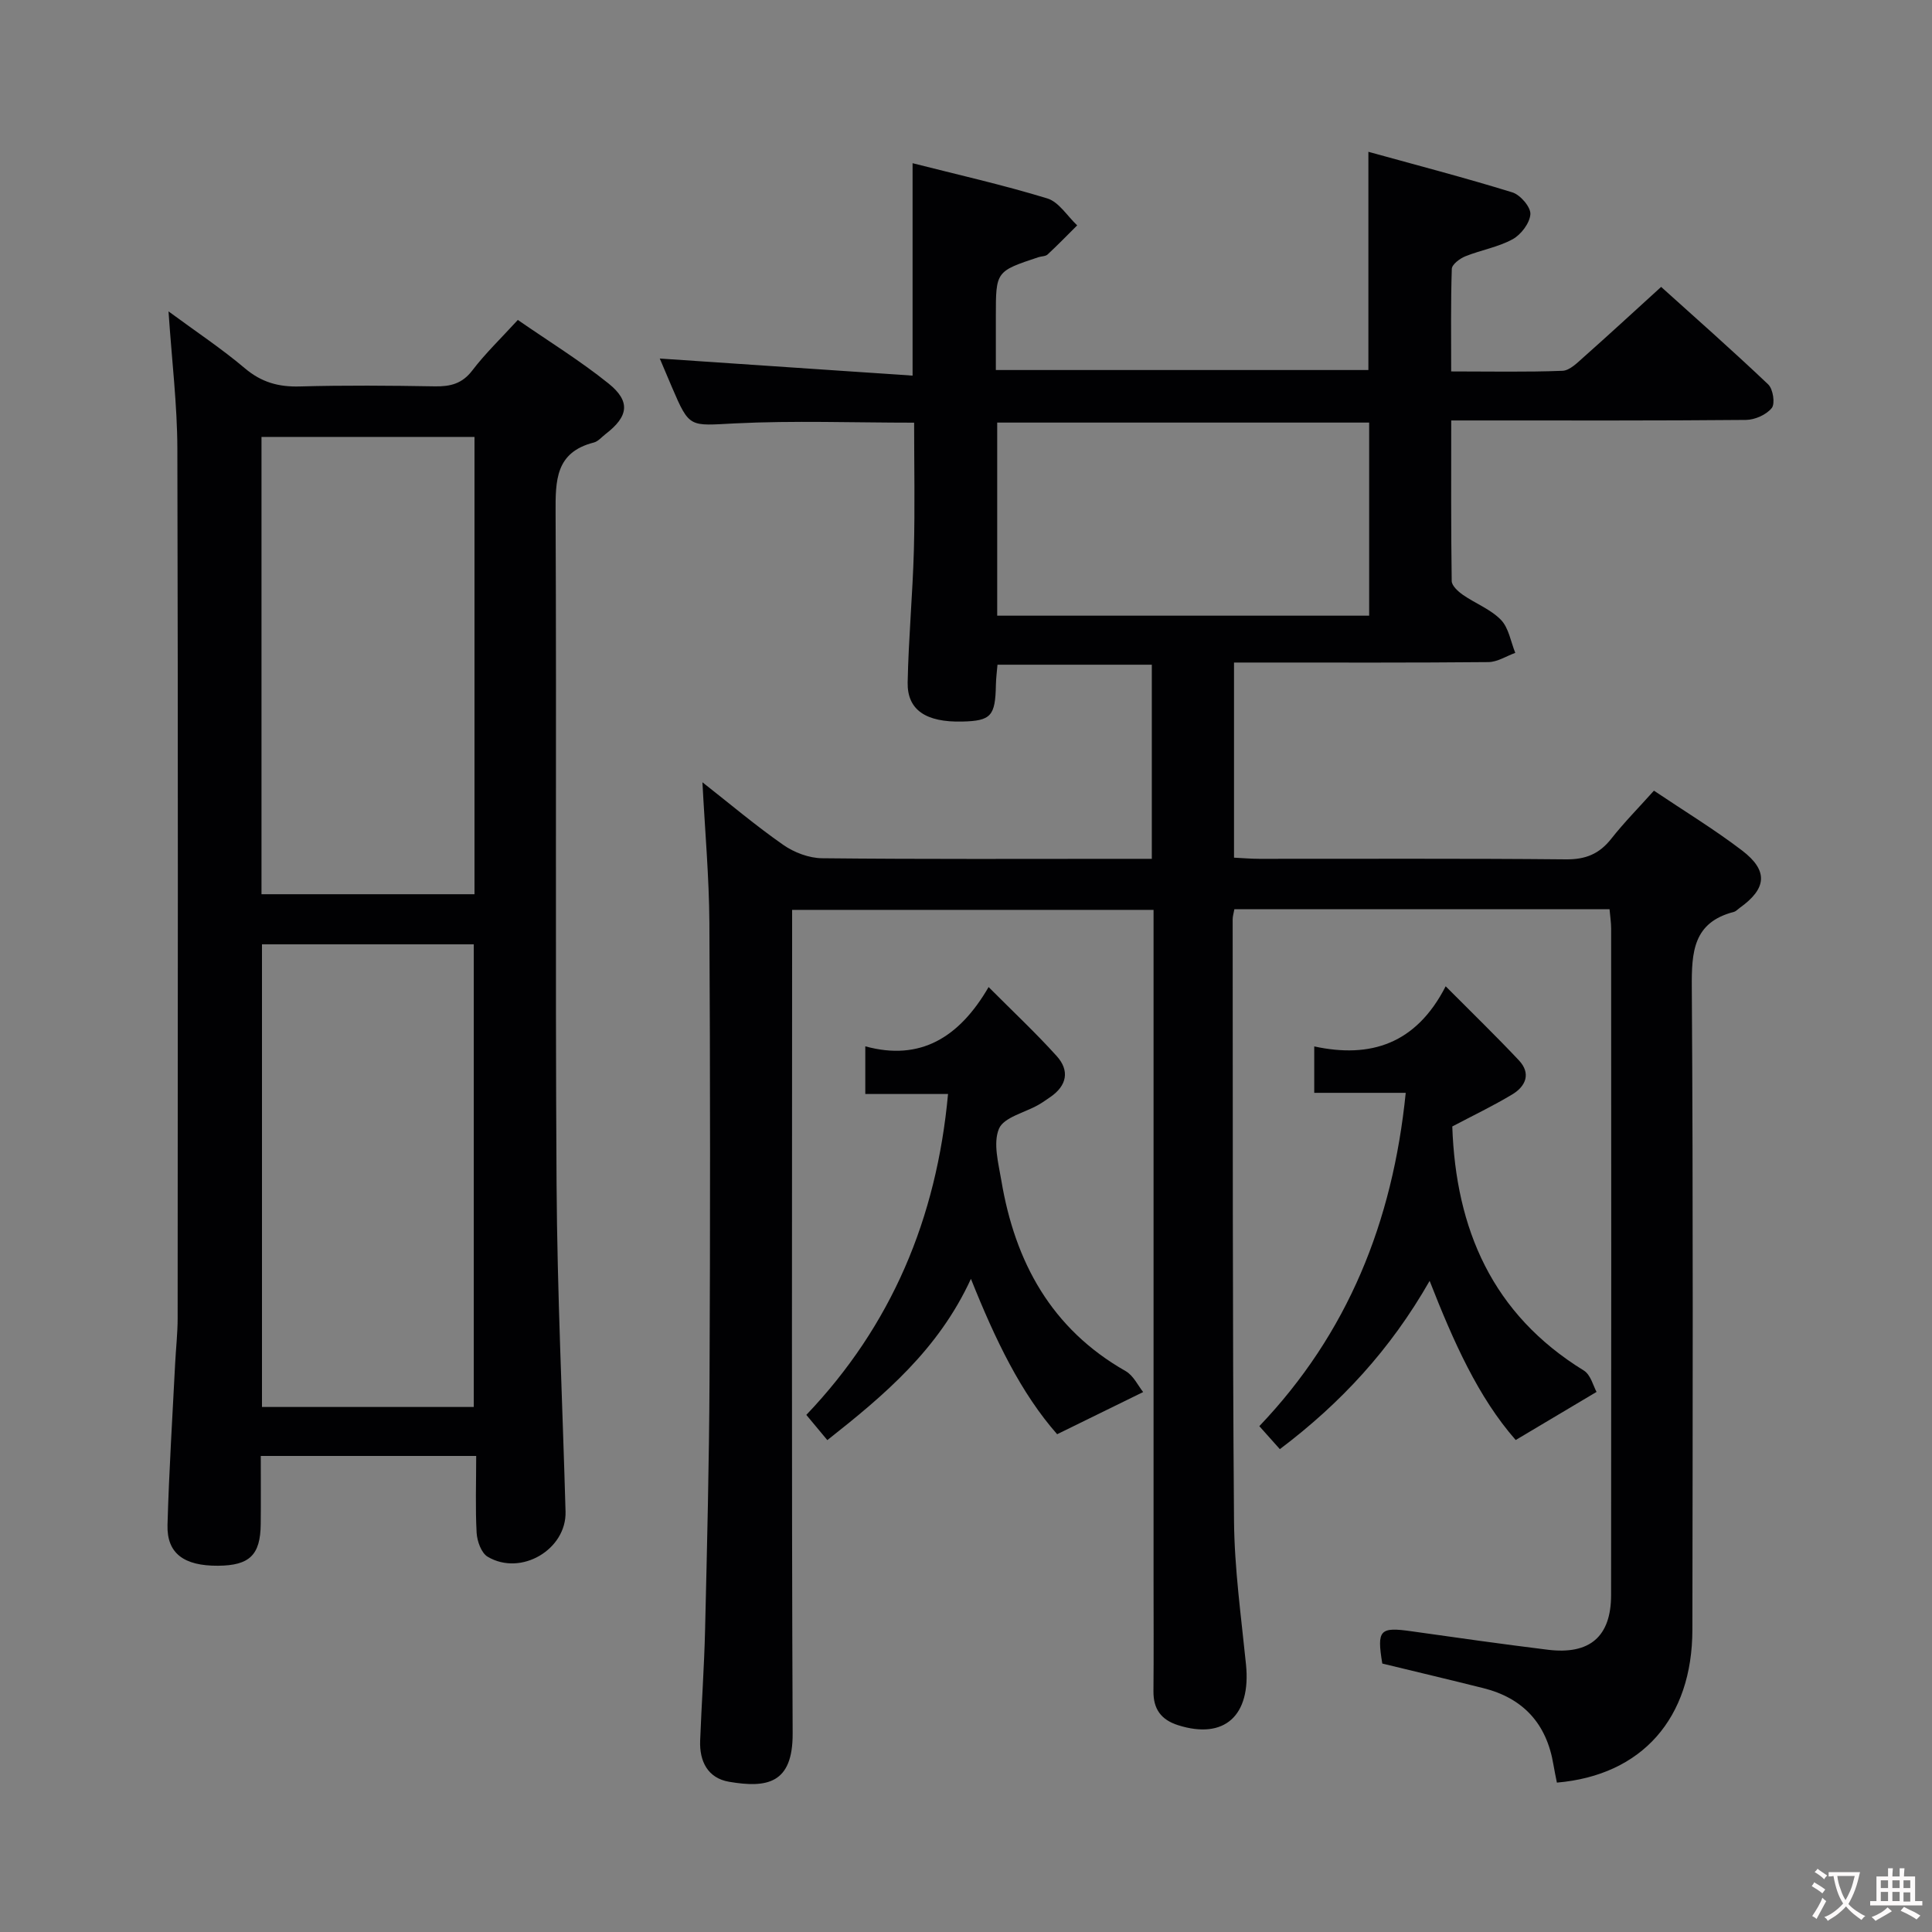 <svg enable-background="new 0 0 400 400" viewBox="0 0 400 400" xmlns="http://www.w3.org/2000/svg"><rect x="0" y="0" width="400" height="400" fill="#808080" stroke="none"/><g fill="#010103"><path d="m145.43 161.96c5.72 4.49 11.04 8.99 16.73 12.96 2.26 1.58 5.34 2.75 8.07 2.77 20.99.22 41.99.12 62.99.12h5.25c0-13.54 0-26.63 0-40.19-10.43 0-20.97 0-31.95 0-.11 1.32-.3 2.75-.33 4.19-.12 6.44-1.01 7.44-6.97 7.58-7.5.18-11.41-2.38-11.3-8.11.18-9.14 1.04-18.27 1.29-27.41.23-8.77.05-17.55.05-26.36-12.57 0-24.87-.46-37.12.15-9.39.47-9.36 1.06-13.02-7.49-.91-2.13-1.81-4.27-2.52-5.94 17.37 1.17 34.78 2.35 52.34 3.54 0-15.25 0-29.29 0-43.98 9.15 2.33 18.63 4.46 27.89 7.29 2.41.74 4.14 3.66 6.19 5.58-2.03 2.02-4.03 4.08-6.13 6.03-.43.4-1.26.35-1.89.56-8.82 2.93-8.82 2.93-8.82 12.19v11.17h77.13c0-14.65 0-29.34 0-45.18 9.98 2.76 19.97 5.36 29.81 8.4 1.65.51 3.82 3.04 3.73 4.51-.12 1.85-1.94 4.25-3.69 5.2-3 1.64-6.57 2.23-9.79 3.53-1.14.46-2.76 1.68-2.79 2.6-.23 6.94-.13 13.9-.13 21.23 8.11 0 15.59.16 23.05-.13 1.5-.06 3.07-1.67 4.37-2.82 5.23-4.64 10.37-9.38 16.05-14.55 6.81 6.14 14.62 13.02 22.17 20.19 1 .95 1.47 3.98.73 4.89-1.12 1.39-3.48 2.44-5.33 2.46-18.33.17-36.66.11-54.99.11-1.81 0-3.61 0-6.04 0 0 11.34-.06 22.29.1 33.24.01.98 1.32 2.17 2.31 2.86 2.59 1.8 5.74 2.98 7.88 5.18 1.62 1.67 2.03 4.51 2.97 6.84-1.85.67-3.7 1.89-5.56 1.91-15.66.15-31.33.09-46.99.09-1.79 0-3.58 0-5.68 0v40.4c1.73.08 3.48.24 5.24.24 21.16.02 42.33-.1 63.49.11 4.08.04 6.9-1.13 9.37-4.26 2.66-3.38 5.71-6.46 8.84-9.96 6.23 4.19 12.47 7.98 18.25 12.39 5.48 4.18 5.11 7.88-.48 11.87-.41.29-.78.72-1.23.84-8.42 2.18-8.75 8.29-8.7 15.64.29 44.32.18 88.65.12 132.97-.02 18.36-10.45 30.15-28.05 31.66-.24-1.21-.51-2.46-.72-3.72-1.4-8.45-6.23-13.78-14.55-15.85-6.91-1.73-13.84-3.37-20.88-5.08-1.15-6.99-.55-7.63 6.13-6.67 9.37 1.33 18.74 2.65 28.13 3.81 8.68 1.07 13.1-2.7 13.11-11.31.05-45.99.03-91.98.01-137.97 0-1.3-.21-2.59-.33-4.03-26.01 0-51.76 0-77.68 0-.15.84-.35 1.47-.35 2.1.05 41.49-.05 82.98.28 124.47.08 9.94 1.48 19.87 2.48 29.79 1.07 10.61-4.47 15.62-14.07 12.57-3.51-1.12-5.12-3.34-5.09-7.02.07-7.83.02-15.66.02-23.5 0-44.16 0-88.32 0-132.47 0-1.81 0-3.62 0-5.81-24.9 0-49.47 0-74.83 0v5.54c0 54.99-.13 109.98.11 164.97.05 10.45-5.35 11.33-13.15 10.01-4.41-.75-6.17-4.22-6-8.53.29-7.64.84-15.28 1.02-22.93.41-17.31.84-34.62.92-51.93.15-31.49.15-62.99-.03-94.48-.06-9.45-.91-18.9-1.44-29.07zm61.03-34.49h77.01c0-13.58 0-26.8 0-39.98-25.91 0-51.45 0-77.01 0z"/><path d="m98.59 301.44c-15.2 0-29.63 0-44.6 0 0 4.87.04 9.48-.01 14.1-.06 6.41-2.31 8.58-8.83 8.63-7.06.05-10.63-2.55-10.47-8.44.31-11.14 1.02-22.26 1.58-33.39.16-3.15.52-6.31.52-9.46.03-59.98.1-119.96-.06-179.94-.02-9.11-1.14-18.22-1.83-28.47 5.7 4.2 11 7.71 15.82 11.79 3.43 2.9 6.98 3.88 11.37 3.75 9.32-.26 18.66-.18 27.99-.02 3.21.05 5.64-.56 7.73-3.31 2.7-3.54 5.95-6.65 9.41-10.44 6.37 4.41 12.87 8.41 18.77 13.15 4.64 3.73 4.14 6.84-.62 10.49-.79.61-1.52 1.51-2.42 1.74-7.94 2.02-7.94 7.85-7.91 14.54.21 46.32-.09 92.64.2 138.95.14 22.62 1.23 45.23 1.86 67.85.22 7.84-9.22 13.44-16.12 9.35-1.32-.78-2.19-3.22-2.29-4.96-.28-5.12-.09-10.27-.09-15.91zm-.5-10.14c0-32.27 0-64.07 0-95.79-14.91 0-29.32 0-43.85 0v95.79zm-43.95-106.16h44.1c0-31.87 0-63.29 0-94.68-14.91 0-29.47 0-44.1 0z"/><path d="m291.04 226.26c-6.82 0-12.75 0-18.94 0 0-3.19 0-5.94 0-9.61 11.63 2.51 21.08-.48 27.21-12.45 5.52 5.55 10.46 10.33 15.16 15.33 2.56 2.72 1.42 5.38-1.38 7.06-3.95 2.37-8.12 4.37-12.41 6.63.73 21.24 8.27 38.87 27.23 50.53 1.44.89 1.98 3.26 2.64 4.43-5.94 3.53-11.09 6.6-16.74 9.96-7.77-8.85-12.89-20.37-17.82-32.95-8.11 14.22-18.4 25.33-31.01 34.84-1.39-1.55-2.68-2.99-4.25-4.76 18.3-19.18 27.61-42.25 30.31-69.01z"/><path d="m196.28 226.5c-5.68 0-11.25 0-17.13 0 0-3.31 0-6.06 0-9.87 11.35 3.11 19.44-1.79 25.53-12.27 5.14 5.16 9.82 9.54 14.1 14.29 2.71 3 2.13 6.11-1.31 8.47-.82.56-1.64 1.15-2.5 1.64-2.82 1.61-7.14 2.56-8.14 4.92-1.26 2.99-.11 7.17.49 10.75 2.83 16.86 10.34 30.69 25.73 39.44 1.64.94 2.6 3.07 3.63 4.34-6.34 3.11-11.72 5.75-17.81 8.73-7.48-8.5-12.76-19.43-17.85-32.17-6.72 14.64-17.92 24.08-29.73 33.39-1.35-1.63-2.61-3.14-4.35-5.22 17.6-18.46 26.97-40.62 29.34-66.44z"/></g><path d="m377.9 391.2c-.2.3-.4.5-.6.8-.7-.6-1.4-1-2.2-1.5.2-.3.4-.5.5-.8.6.4 1.4.8 2.3 1.5zm-1.8 6.1c-.2-.2-.5-.4-.9-.6.4-.6.8-1.2 1.2-1.9s.7-1.3.9-1.9c.3.3.5.5.8.7-.7 1.3-1.4 2.6-2 3.7zm2.2-9c-.3.3-.5.5-.6.8-.6-.6-1.3-1.1-2-1.5.3-.3.5-.5.6-.7.6.5 1.3.9 2 1.4zm.3.2v-.9h2 4.5c-.3 1.3-.6 2.5-1 3.6s-.9 2.1-1.4 3c.4.5 1 1 1.6 1.4s1.2.8 1.9 1.1c-.3.2-.5.4-.8.8-.4-.3-1-.7-1.6-1.2s-1.2-1.1-1.6-1.6c-.5.6-1.1 1.1-1.7 1.6s-1.4.9-2.1 1.4c-.1-.3-.3-.5-.7-.8.6-.2 1.2-.5 1.9-1s1.4-1.1 2-1.8c-.5-.8-.9-1.6-1.2-2.5s-.6-2-.8-3.2c-.4.1-.7.1-1 .1zm2.5 2.7c.3 1 .7 1.7 1 2.2.3-.5.6-1.1 1-2s.6-1.9.9-3h-3.2-.4c.1.9.3 1.8.7 2.8z" fill="#fcfafa"/><path d="m396.5 388.5v1.5 3.6h1.5v.9c-.4 0-1 0-1.7 0h-7.9c-.5 0-.9 0-1.2 0v-.9h1.3v-3.5c0-.7 0-1.2 0-1.6h2.4c0-.8 0-1.4 0-1.7h1c0 .3-.1.8-.1 1.7h1.5c0-.8 0-1.4 0-1.7h1c0 .3-.1.9-.1 1.7zm-8.2 9.2c-.2-.3-.5-.5-.8-.8.8-.3 1.4-.6 1.9-.9s1-.7 1.4-1.1c.3.3.6.5.9.8-1.6 1-2.8 1.6-3.4 2zm2.6-6.8v-1.6h-1.5v1.6zm0 2.7v-1.9h-1.5v1.9zm2.4-2.7v-1.6h-1.5v1.6zm0 2.7v-1.9h-1.5v1.9zm.2 2 .7-.8c.4.2.9.5 1.6.8s1.3.7 1.8 1c-.3.3-.5.5-.8.8-.4-.3-1.5-1-3.3-1.8zm2-4.7v-1.6h-1.4v1.6zm0 2.8v-1.9h-1.4v1.9z" fill="#fcfafa"/></svg>